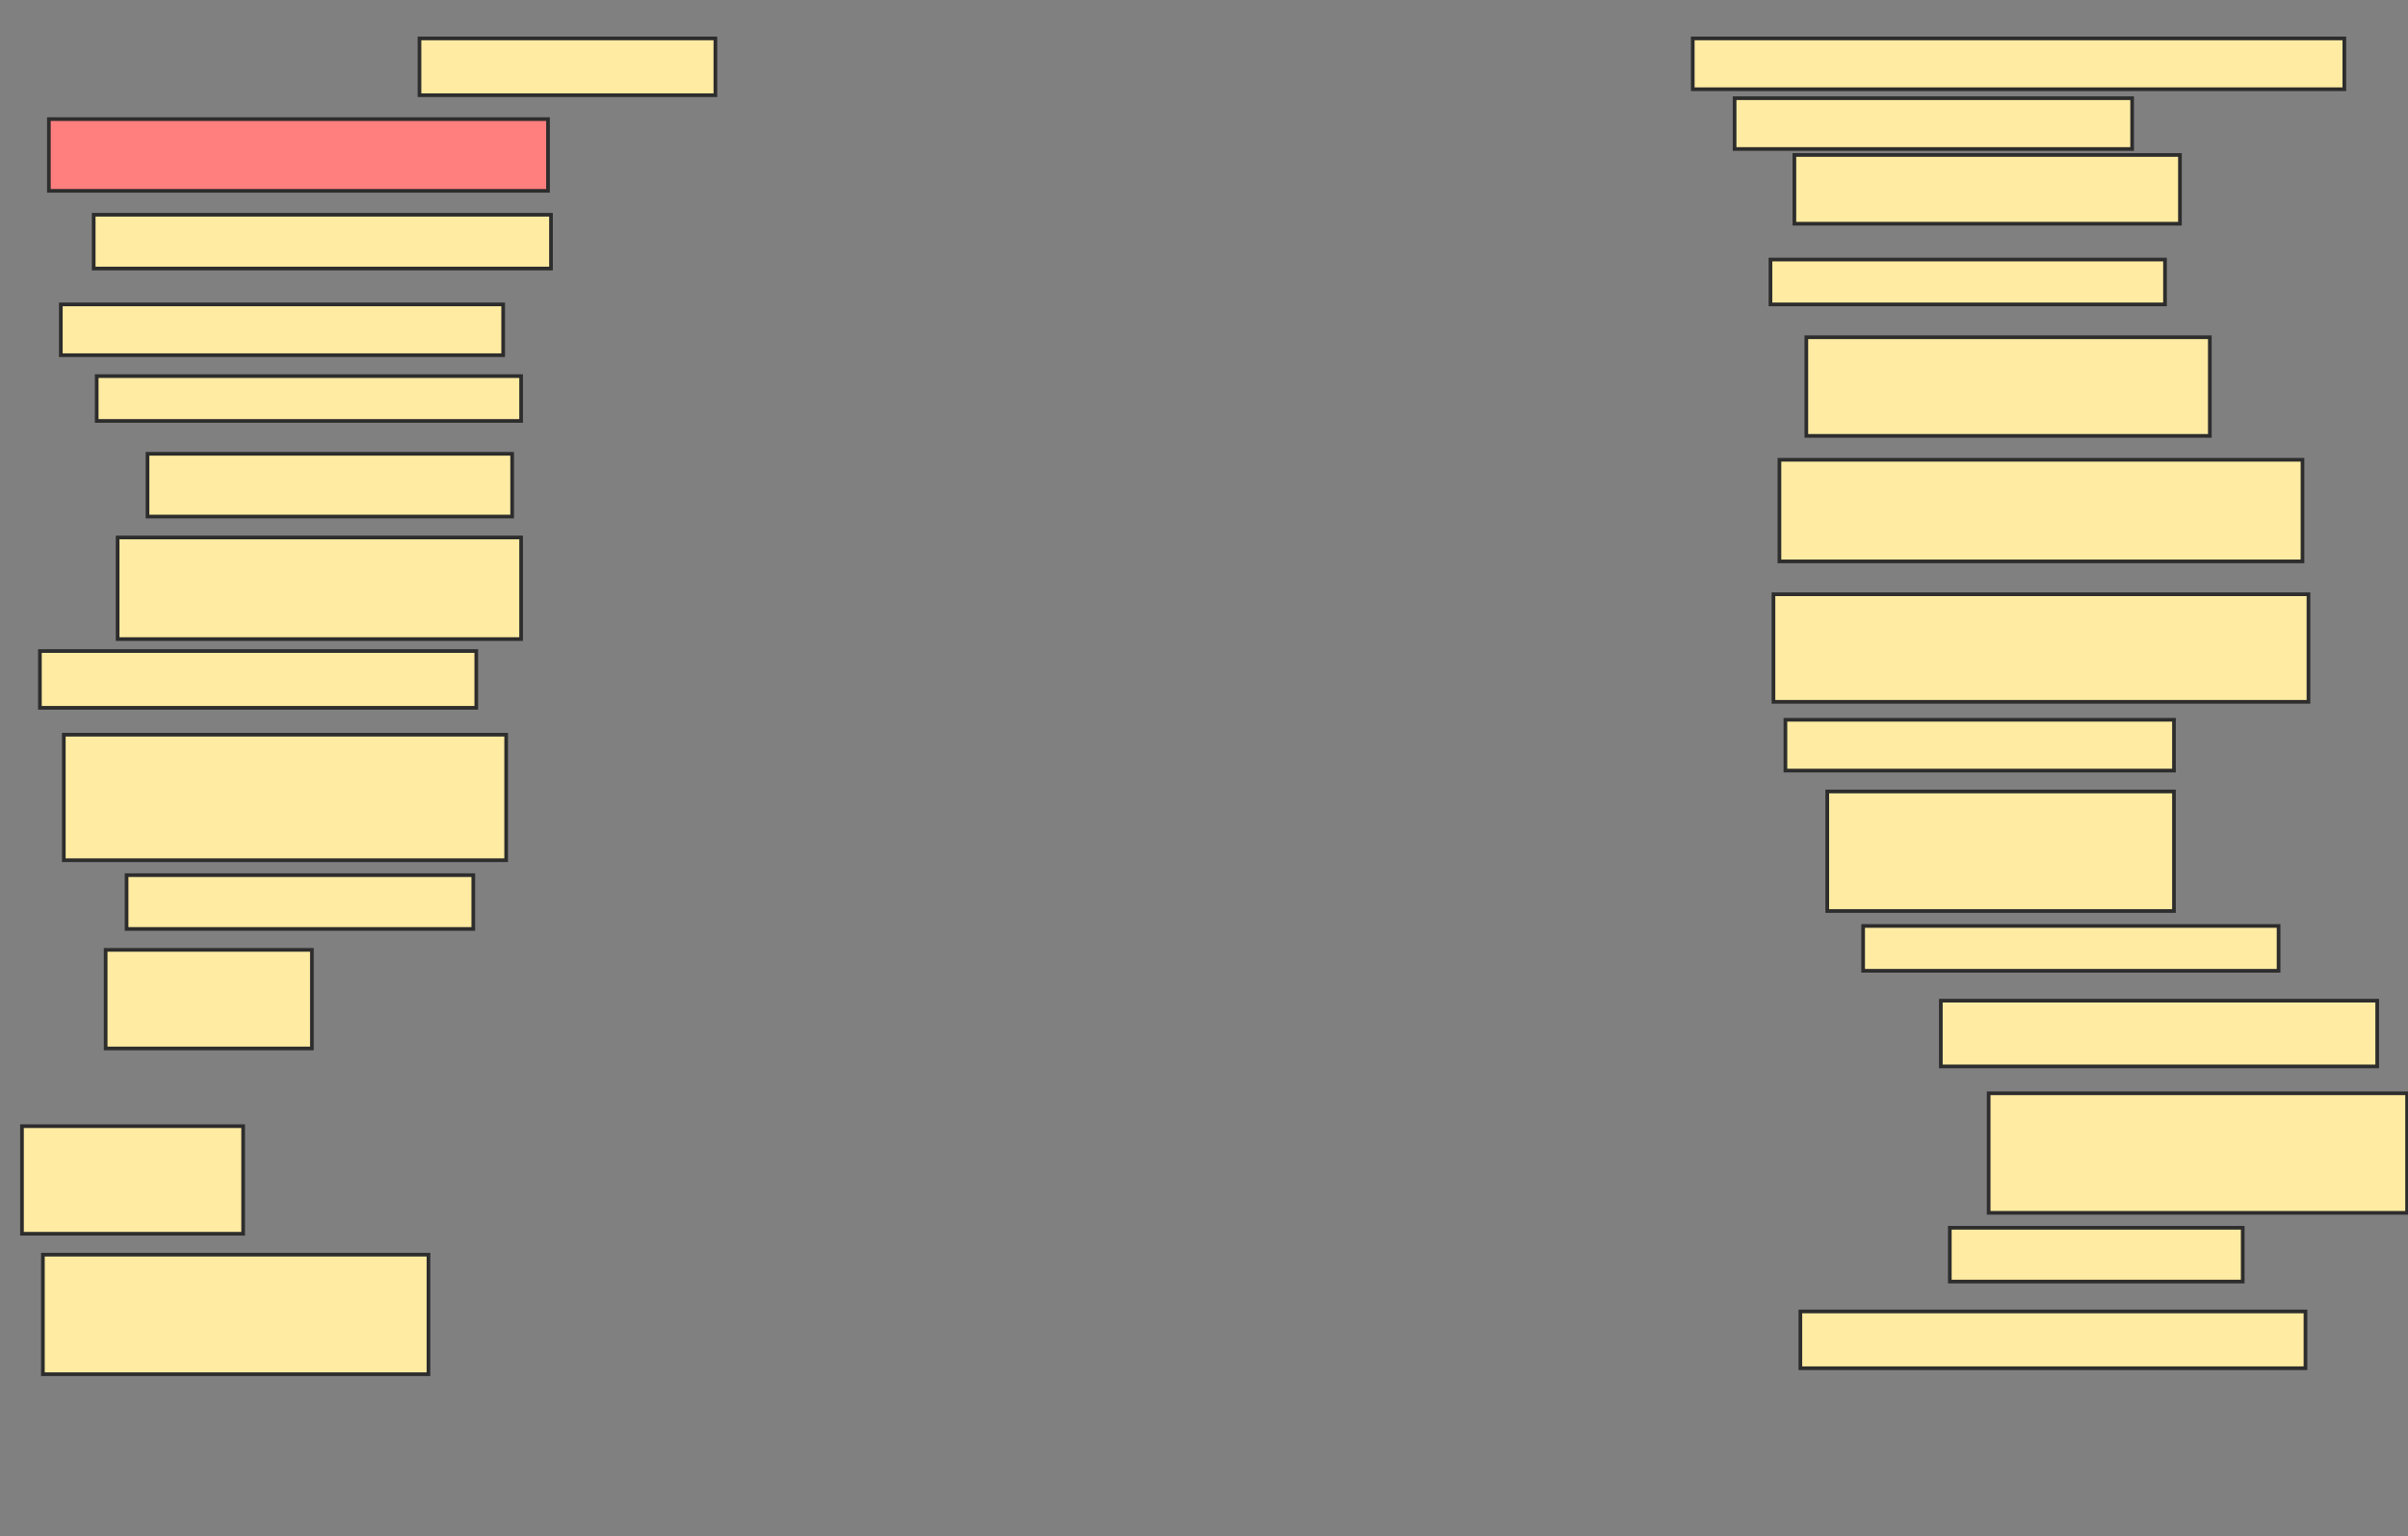 <svg xmlns="http://www.w3.org/2000/svg" width="655" height="418">
 <rect width="100%" height="100%" fill="#808080" stroke="none"/>
 <!-- Created with Image Occlusion Enhanced -->
 <g>
  <title>Labels</title>
 </g>
 <g>
  <title>Masks</title>
  <rect id="4343d49ef41b4b6ebeae56a5130e09ad-ao-1" height="15.447" width="80.488" y="10.455" x="114.106" stroke-linecap="null" stroke-linejoin="null" stroke-dasharray="null" stroke="#2D2D2D" fill="#FFEBA2"/>
  <rect id="4343d49ef41b4b6ebeae56a5130e09ad-ao-2" height="19.512" width="135.772" y="32.406" x="13.293" stroke-linecap="null" stroke-linejoin="null" stroke-dasharray="null" stroke="#2D2D2D" fill="#FF7E7E" class="qshape"/>
  <rect id="4343d49ef41b4b6ebeae56a5130e09ad-ao-3" height="14.634" width="124.39" y="58.423" x="25.488" stroke-linecap="null" stroke-linejoin="null" stroke-dasharray="null" stroke="#2D2D2D" fill="#FFEBA2"/>
  <rect id="4343d49ef41b4b6ebeae56a5130e09ad-ao-4" height="13.821" width="120.325" y="82.813" x="16.545" stroke-linecap="null" stroke-linejoin="null" stroke-dasharray="null" stroke="#2D2D2D" fill="#FFEBA2"/>
  <rect id="4343d49ef41b4b6ebeae56a5130e09ad-ao-5" height="12.195" width="115.447" y="102.325" x="26.301" stroke-linecap="null" stroke-linejoin="null" stroke-dasharray="null" stroke="#2D2D2D" fill="#FFEBA2"/>
  <rect id="4343d49ef41b4b6ebeae56a5130e09ad-ao-6" height="17.073" width="99.187" y="123.463" x="40.122" stroke-linecap="null" stroke-linejoin="null" stroke-dasharray="null" stroke="#2D2D2D" fill="#FFEBA2"/>
  <rect id="4343d49ef41b4b6ebeae56a5130e09ad-ao-7" height="27.642" width="109.756" y="146.228" x="31.992" stroke-linecap="null" stroke-linejoin="null" stroke-dasharray="null" stroke="#2D2D2D" fill="#FFEBA2"/>
  <rect id="4343d49ef41b4b6ebeae56a5130e09ad-ao-8" height="15.447" width="118.699" y="177.122" x="10.854" stroke-linecap="null" stroke-linejoin="null" stroke-dasharray="null" stroke="#2D2D2D" fill="#FFEBA2"/>
  <rect id="4343d49ef41b4b6ebeae56a5130e09ad-ao-9" height="34.146" width="120.325" y="199.886" x="17.358" stroke-linecap="null" stroke-linejoin="null" stroke-dasharray="null" stroke="#2D2D2D" fill="#FFEBA2"/>
  <rect id="4343d49ef41b4b6ebeae56a5130e09ad-ao-10" height="14.634" width="94.309" y="238.098" x="34.431" stroke-linecap="null" stroke-linejoin="null" stroke-dasharray="null" stroke="#2D2D2D" fill="#FFEBA2"/>
  <rect id="4343d49ef41b4b6ebeae56a5130e09ad-ao-11" height="26.829" width="56.098" y="258.423" x="28.74" stroke-linecap="null" stroke-linejoin="null" stroke-dasharray="null" stroke="#2D2D2D" fill="#FFEBA2"/>
  <rect id="4343d49ef41b4b6ebeae56a5130e09ad-ao-12" height="29.268" width="60.163" y="306.39" x="5.976" stroke-linecap="null" stroke-linejoin="null" stroke-dasharray="null" stroke="#2D2D2D" fill="#FFEBA2"/>
  <rect id="4343d49ef41b4b6ebeae56a5130e09ad-ao-13" height="32.52" width="104.878" y="341.35" x="11.667" stroke-linecap="null" stroke-linejoin="null" stroke-dasharray="null" stroke="#2D2D2D" fill="#FFEBA2"/>
  <rect id="4343d49ef41b4b6ebeae56a5130e09ad-ao-14" height="13.821" width="177.236" y="10.455" x="460.447" stroke-linecap="null" stroke-linejoin="null" stroke-dasharray="null" stroke="#2D2D2D" fill="#FFEBA2"/>
  <rect id="4343d49ef41b4b6ebeae56a5130e09ad-ao-15" height="13.821" width="108.13" y="26.715" x="471.829" stroke-linecap="null" stroke-linejoin="null" stroke-dasharray="null" stroke="#2D2D2D" fill="#FFEBA2"/>
  <rect id="4343d49ef41b4b6ebeae56a5130e09ad-ao-16" height="18.699" width="104.878" y="42.163" x="488.089" stroke-linecap="null" stroke-linejoin="null" stroke-dasharray="null" stroke="#2D2D2D" fill="#FFEBA2"/>
  <rect id="4343d49ef41b4b6ebeae56a5130e09ad-ao-17" height="12.195" width="107.317" y="70.618" x="481.585" stroke-linecap="null" stroke-linejoin="null" stroke-dasharray="null" stroke="#2D2D2D" fill="#FFEBA2"/>
  <rect id="4343d49ef41b4b6ebeae56a5130e09ad-ao-18" height="26.829" width="109.756" y="91.756" x="491.341" stroke-linecap="null" stroke-linejoin="null" stroke-dasharray="null" stroke="#2D2D2D" fill="#FFEBA2"/>
  <rect id="4343d49ef41b4b6ebeae56a5130e09ad-ao-19" height="27.642" width="142.276" y="125.089" x="484.024" stroke-linecap="null" stroke-linejoin="null" stroke-dasharray="null" stroke="#2D2D2D" fill="#FFEBA2"/>
  <rect id="4343d49ef41b4b6ebeae56a5130e09ad-ao-20" height="29.268" width="145.528" y="161.675" x="482.398" stroke-linecap="null" stroke-linejoin="null" stroke-dasharray="null" stroke="#2D2D2D" fill="#FFEBA2"/>
  <rect id="4343d49ef41b4b6ebeae56a5130e09ad-ao-21" height="13.821" width="105.691" y="195.821" x="485.65" stroke-linecap="null" stroke-linejoin="null" stroke-dasharray="null" stroke="#2D2D2D" fill="#FFEBA2"/>
  <rect id="4343d49ef41b4b6ebeae56a5130e09ad-ao-22" height="32.52" width="94.309" y="215.333" x="497.032" stroke-linecap="null" stroke-linejoin="null" stroke-dasharray="null" stroke="#2D2D2D" fill="#FFEBA2"/>
  <rect id="4343d49ef41b4b6ebeae56a5130e09ad-ao-23" height="12.195" width="113.008" y="251.919" x="506.789" stroke-linecap="null" stroke-linejoin="null" stroke-dasharray="null" stroke="#2D2D2D" fill="#FFEBA2"/>
  <rect id="4343d49ef41b4b6ebeae56a5130e09ad-ao-24" height="17.886" width="118.699" y="272.244" x="527.927" stroke-linecap="null" stroke-linejoin="null" stroke-dasharray="null" stroke="#2D2D2D" fill="#FFEBA2"/>
  <rect id="4343d49ef41b4b6ebeae56a5130e09ad-ao-25" height="32.52" width="113.821" y="297.447" x="540.935" stroke-linecap="null" stroke-linejoin="null" stroke-dasharray="null" stroke="#2D2D2D" fill="#FFEBA2"/>
  <rect id="4343d49ef41b4b6ebeae56a5130e09ad-ao-26" height="14.634" width="79.675" y="334.033" x="530.366" stroke-linecap="null" stroke-linejoin="null" stroke-dasharray="null" stroke="#2D2D2D" fill="#FFEBA2"/>
  <rect id="4343d49ef41b4b6ebeae56a5130e09ad-ao-27" height="15.447" width="137.398" y="356.797" x="489.715" stroke-linecap="null" stroke-linejoin="null" stroke-dasharray="null" stroke="#2D2D2D" fill="#FFEBA2"/>
 </g>
</svg>